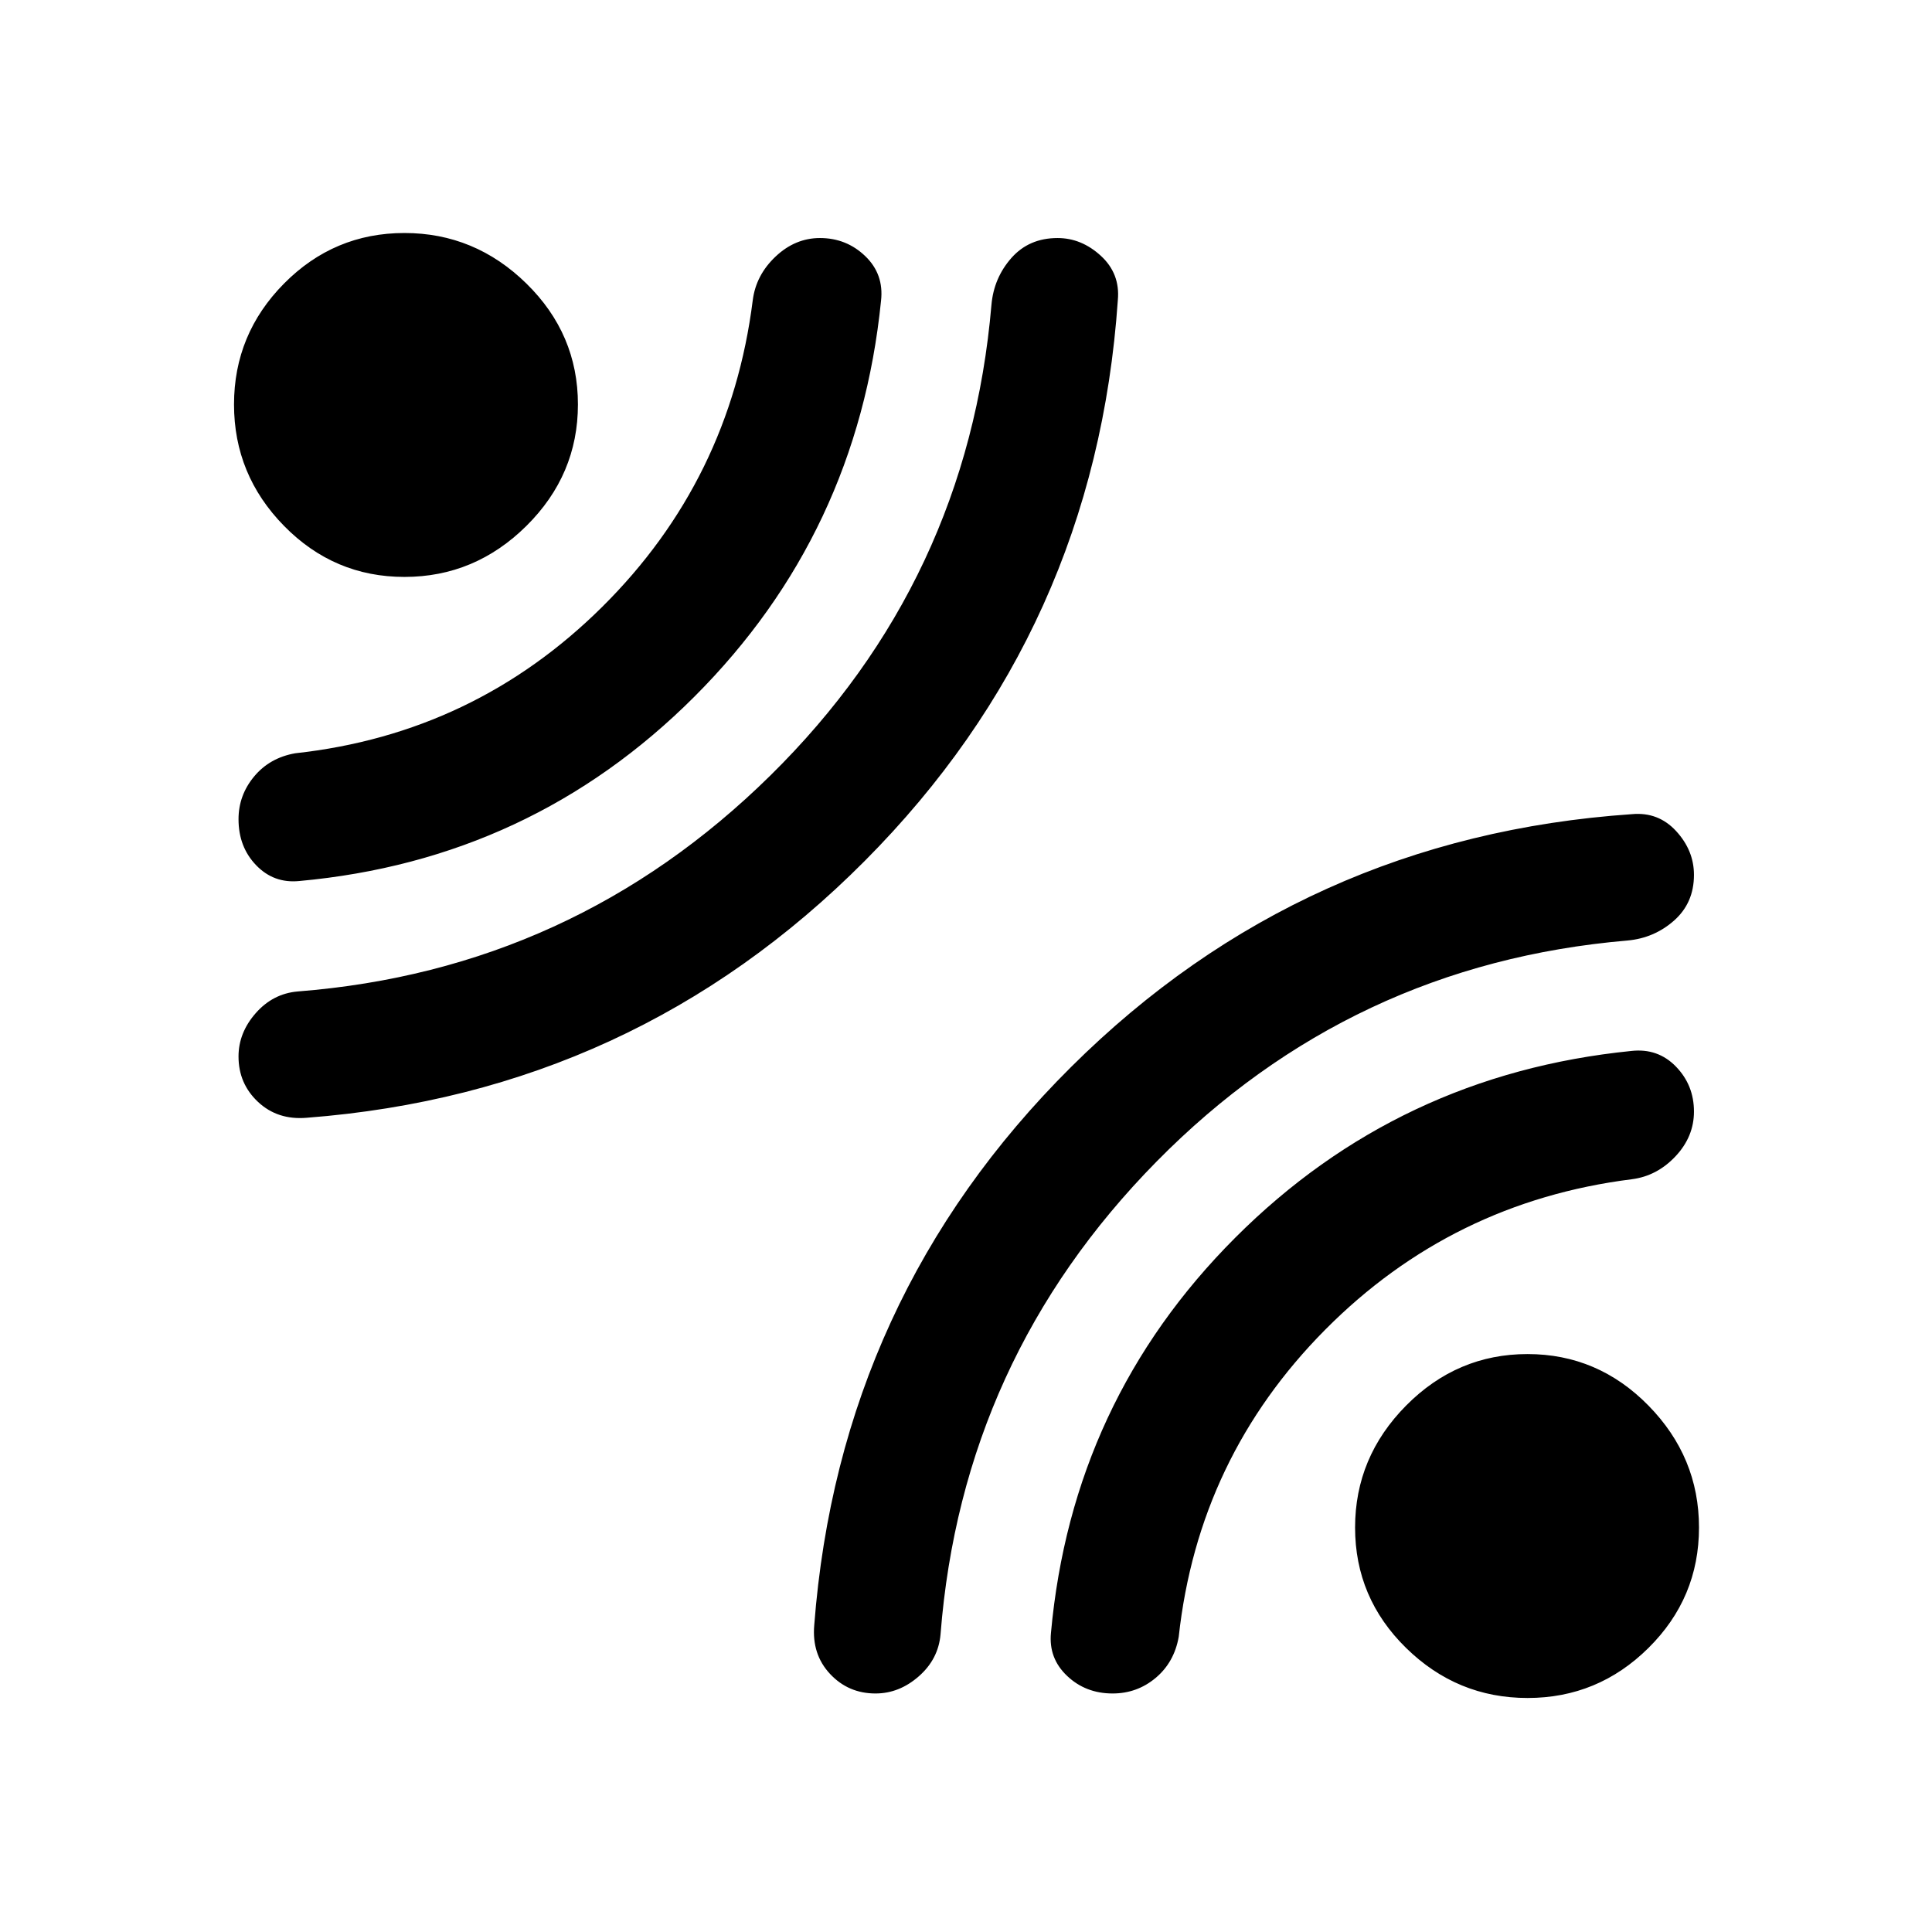 <svg xmlns="http://www.w3.org/2000/svg" height="48" viewBox="0 -960 960 960" width="48"><path d="M555.45-810.92q-11.2 163.61-125.78 278.73t-277.24 127.6q-14.45 1.24-24.18-7.84-9.73-9.09-9.73-22.61 0-11.79 8.53-21.51 8.53-9.73 20.88-10.8 136.77-10.7 234.89-107.34 98.11-96.64 109.83-233.9 1.19-13.36 9.93-23.25 8.75-9.88 22.91-9.88 11.91 0 21.54 8.85 9.62 8.85 8.42 21.95Zm-117.67.38Q426.14-694.9 345.01-613.8q-81.14 81.1-196.34 91.58-12.64 1.24-21.39-7.85-8.76-9.08-8.76-22.87 0-11.89 7.73-21.2 7.73-9.32 20.42-11.56 89.07-9.73 152.6-72.78 63.53-63.04 74.77-152.35 1.59-12.48 11.34-21.69 9.74-9.2 22.05-9.2 13.15 0 22.5 8.98t7.85 22.2Zm-2.74 692.02q-13.52 0-22.61-9.73-9.08-9.73-7.84-24.18 12.48-162.9 127.6-277.36 115.12-114.46 278.73-125.66 13.1-1.2 21.95 8.42 8.85 9.63 8.85 21.75 0 13.95-9.88 22.7-9.89 8.74-23.25 9.93-137.26 11.72-233.9 109.83-96.64 98.12-107.34 234.89-1.07 12.35-10.8 20.88-9.72 8.53-21.51 8.53Zm117.81 0q-13.42 0-22.64-8.76-9.23-8.75-7.99-21.39 10.48-115.2 91.58-196.34 81.1-81.13 196.74-92.77 13.22-1.5 22.2 7.73 8.98 9.23 8.98 22.38 0 12.5-9.2 22.27-9.21 9.77-21.69 11.36-89.31 11.24-152.35 74.77-63.05 63.53-72.78 152.6-2.24 12.69-11.47 20.42-9.23 7.73-21.38 7.73ZM287.17-759.03q0 34.99-25.6 60.35-25.6 25.35-60.59 25.35-34.98 0-59.84-25.35-24.86-25.35-24.86-60.34 0-34.98 24.86-60.09 24.85-25.11 59.83-25.11 34.99 0 60.6 25.11 25.6 25.1 25.6 60.08Zm557.05 558.05q0 34.98-25.11 59.84-25.1 24.86-60.08 24.86-34.99 0-60.35-24.86-25.35-24.85-25.35-59.83 0-34.99 25.35-60.6 25.35-25.6 60.34-25.6 34.98 0 60.09 25.6 25.11 25.6 25.11 60.59Z"/></svg>